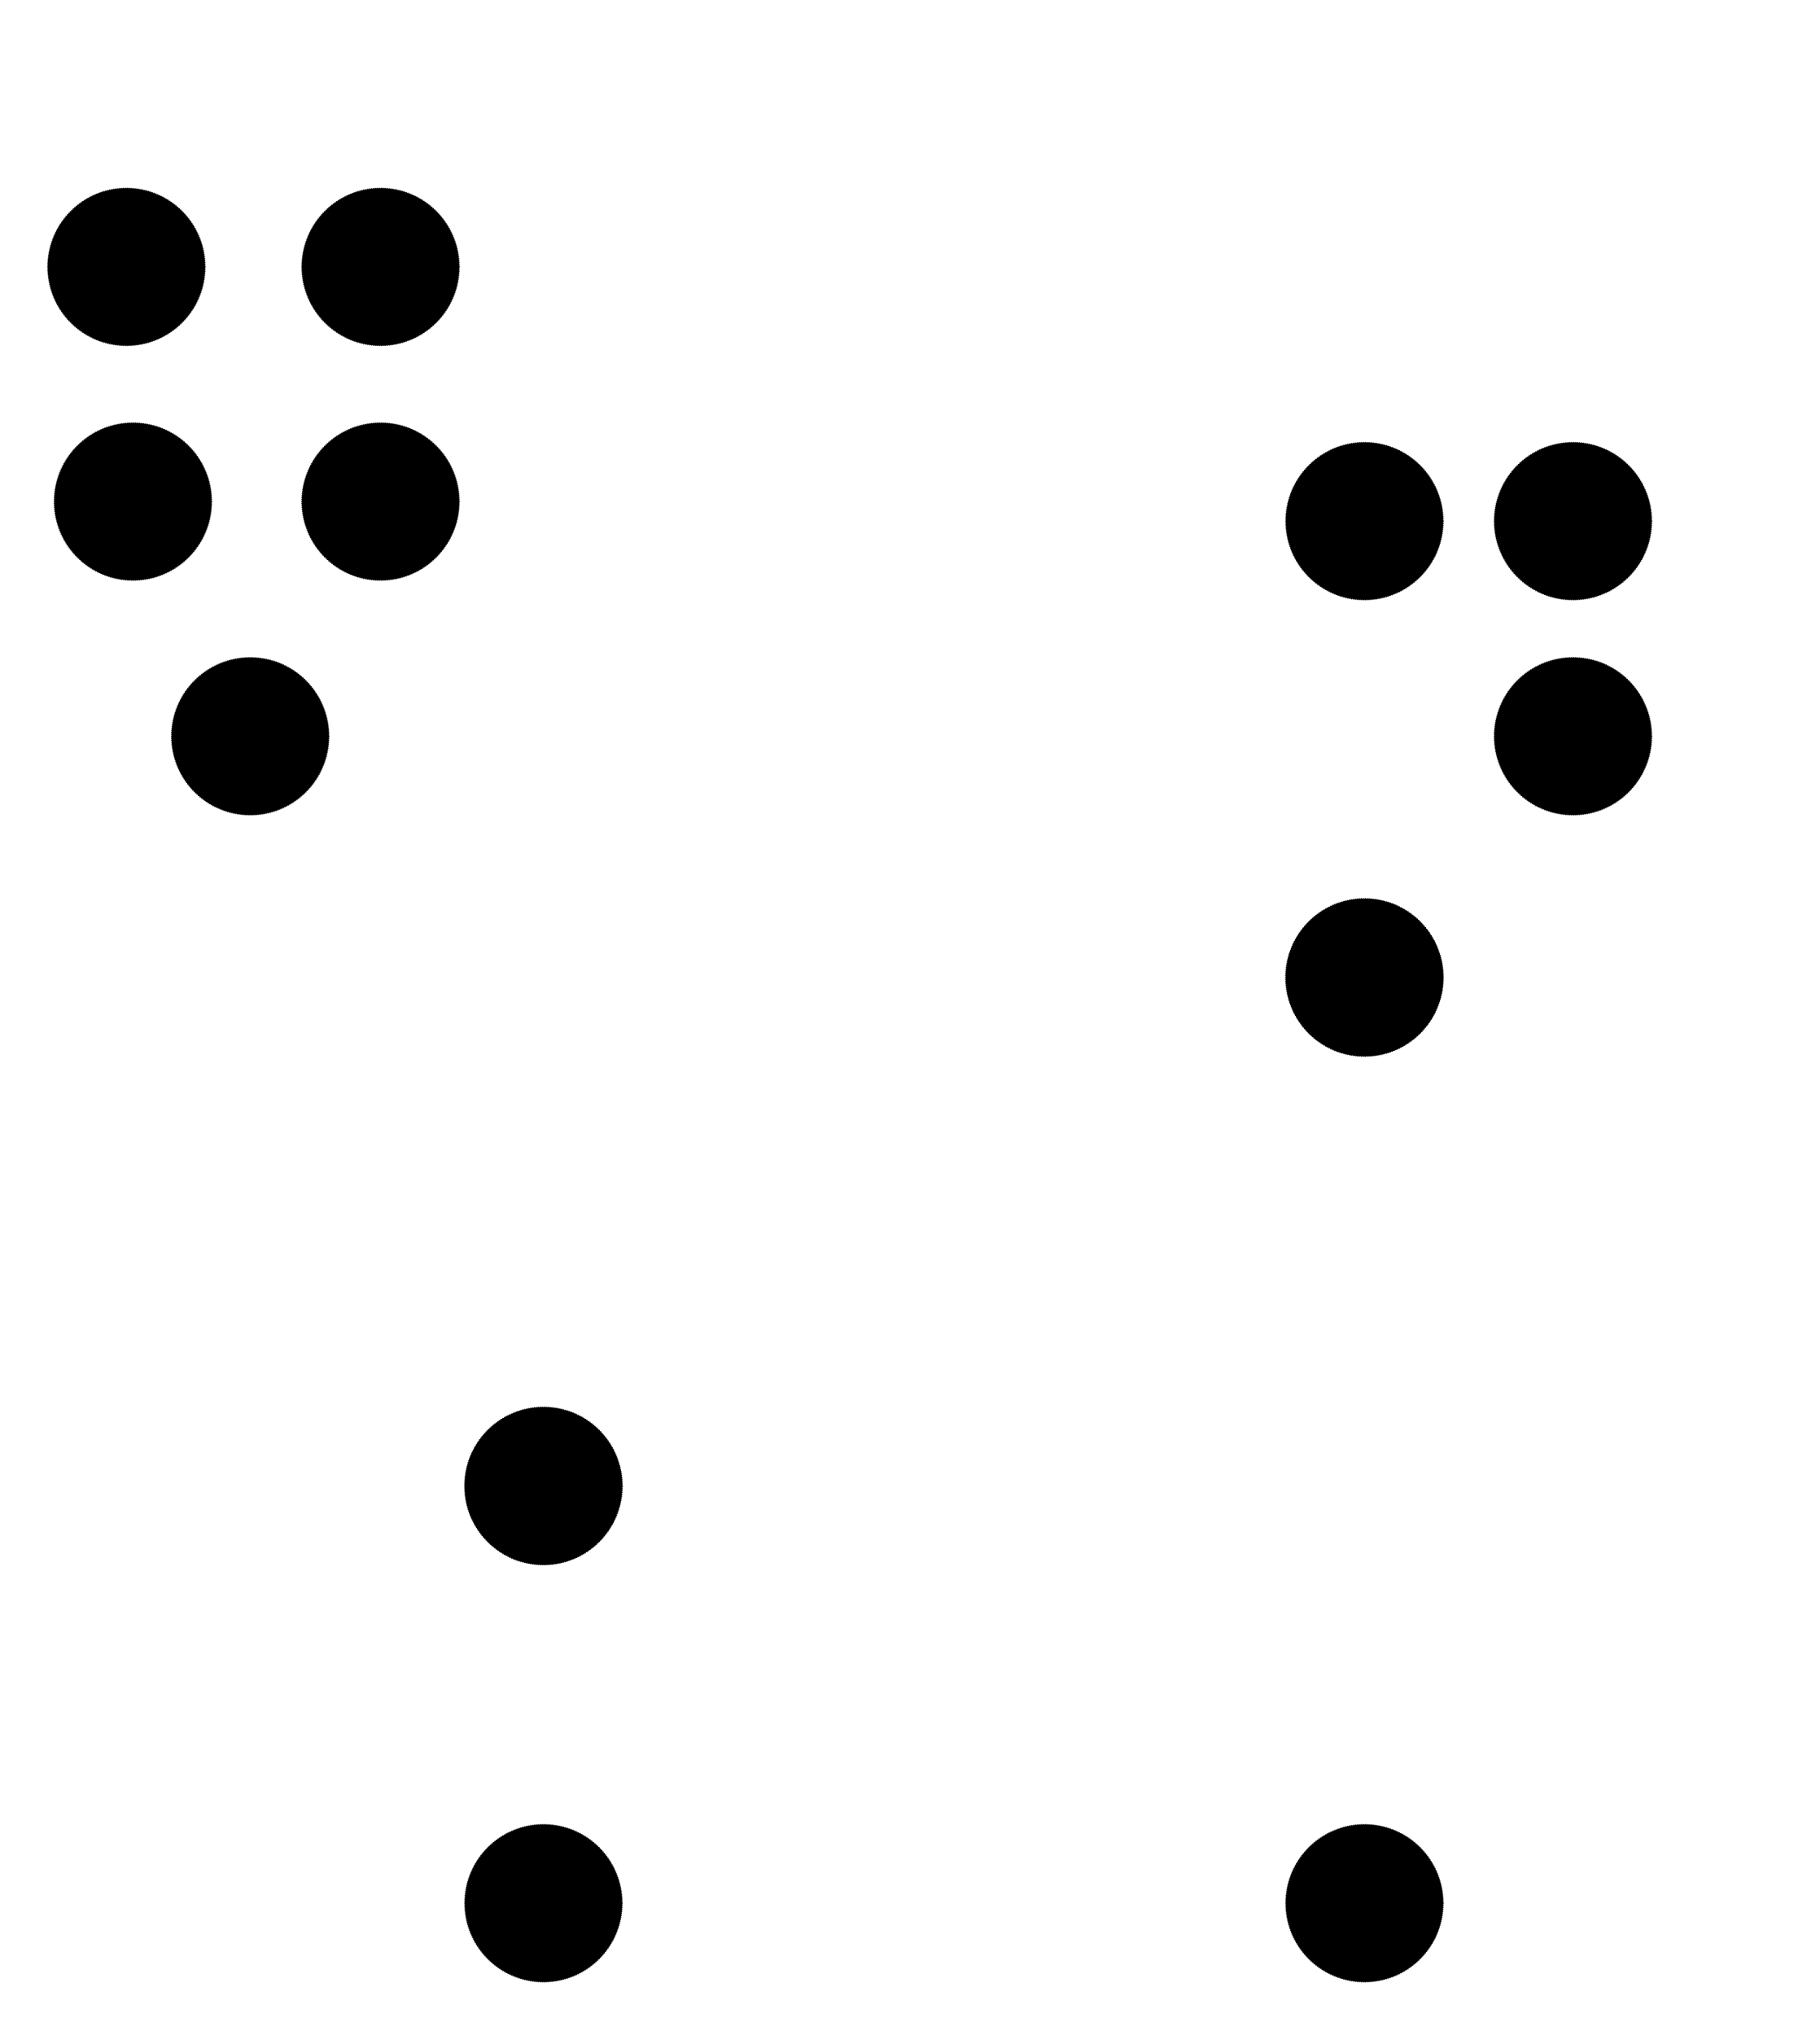 <?xml version="1.0" encoding="UTF-8" standalone="no"?>
<!-- Created with Inkscape (http://www.inkscape.org/) -->

<svg
   xmlns:dc="http://purl.org/dc/elements/1.1/"
   xmlns:cc="http://creativecommons.org/ns#"
   xmlns:rdf="http://www.w3.org/1999/02/22-rdf-syntax-ns#"
   xmlns:svg="http://www.w3.org/2000/svg"
   xmlns="http://www.w3.org/2000/svg"
   xmlns:sodipodi="http://sodipodi.sourceforge.net/DTD/sodipodi-0.dtd"
   xmlns:inkscape="http://www.inkscape.org/namespaces/inkscape"
   width="115.552mm"
   height="129.157mm"
   viewBox="0 0 409.435 457.643"
   id="svg6906"
   version="1.1"
   inkscape:version="0.91 r13725"
   sodipodi:docname="image_spatial.svg">
  <defs
     id="defs6908" />
  <sodipodi:namedview
     id="base"
     pagecolor="#ffffff"
     bordercolor="#666666"
     borderopacity="1.0"
     inkscape:pageopacity="0.0"
     inkscape:pageshadow="2"
     inkscape:zoom="0.35"
     inkscape:cx="375"
     inkscape:cy="520"
     inkscape:document-units="px"
     inkscape:current-layer="layer1"
     showgrid="false"
     fit-margin-top="0"
     fit-margin-left="0"
     fit-margin-right="0"
     fit-margin-bottom="0">
    <inkscape:grid
       type="xygrid"
       id="grid7484"
       originx="-111.127"
       originy="-358.815" />
  </sodipodi:namedview>
  <g
     inkscape:label="Layer 1"
     inkscape:groupmode="layer"
     id="layer1"
     transform="translate(-111.127,-235.904)">
    <circle
       style="opacity:1;fill:#000000;fill-opacity:1;stroke:#000000;stroke-width:0.222;stroke-linecap:butt;stroke-linejoin:miter;stroke-miterlimit:4;stroke-dasharray:0.222, 0.222;stroke-dashoffset:0;stroke-opacity:1"
       id="path7456"
       cx="139.566"
       cy="295.92"
       r="17.7" />
    <circle
       r="17.7"
       cy="295.92"
       cx="196.736"
       id="circle7458"
       style="opacity:1;fill:#000000;fill-opacity:1;stroke:#000000;stroke-width:0.222;stroke-linecap:butt;stroke-linejoin:miter;stroke-miterlimit:4;stroke-dasharray:0.222, 0.222;stroke-dashoffset:0;stroke-opacity:1" />
    <circle
       style="opacity:1;fill:#000000;fill-opacity:1;stroke:#000000;stroke-width:0.222;stroke-linecap:butt;stroke-linejoin:miter;stroke-miterlimit:4;stroke-dasharray:0.222, 0.222;stroke-dashoffset:0;stroke-opacity:1"
       id="circle7460"
       cx="196.736"
       cy="348.691"
       r="17.7" />
    <circle
       r="17.7"
       cy="348.691"
       cx="141.032"
       id="circle7462"
       style="opacity:1;fill:#000000;fill-opacity:1;stroke:#000000;stroke-width:0.222;stroke-linecap:butt;stroke-linejoin:miter;stroke-miterlimit:4;stroke-dasharray:0.222, 0.222;stroke-dashoffset:0;stroke-opacity:1" />
    <circle
       style="opacity:1;fill:#000000;fill-opacity:1;stroke:#000000;stroke-width:0.222;stroke-linecap:butt;stroke-linejoin:miter;stroke-miterlimit:4;stroke-dasharray:0.222, 0.222;stroke-dashoffset:0;stroke-opacity:1"
       id="circle7464"
       cx="167.418"
       cy="401.463"
       r="17.7" />
    <circle
       r="17.7"
       cy="401.463"
       cx="464.992"
       id="circle7466"
       style="opacity:1;fill:#000000;fill-opacity:1;stroke:#000000;stroke-width:0.222;stroke-linecap:butt;stroke-linejoin:miter;stroke-miterlimit:4;stroke-dasharray:0.222, 0.222;stroke-dashoffset:0;stroke-opacity:1" />
    <circle
       style="opacity:1;fill:#000000;fill-opacity:1;stroke:#000000;stroke-width:0.222;stroke-linecap:butt;stroke-linejoin:miter;stroke-miterlimit:4;stroke-dasharray:0.222, 0.222;stroke-dashoffset:0;stroke-opacity:1"
       id="circle7468"
       cx="464.992"
       cy="353.089"
       r="17.7" />
    <circle
       r="17.7"
       cy="353.089"
       cx="418.084"
       id="circle7470"
       style="opacity:1;fill:#000000;fill-opacity:1;stroke:#000000;stroke-width:0.222;stroke-linecap:butt;stroke-linejoin:miter;stroke-miterlimit:4;stroke-dasharray:0.222, 0.222;stroke-dashoffset:0;stroke-opacity:1" />
    <circle
       style="opacity:1;fill:#000000;fill-opacity:1;stroke:#000000;stroke-width:0.222;stroke-linecap:butt;stroke-linejoin:miter;stroke-miterlimit:4;stroke-dasharray:0.222, 0.222;stroke-dashoffset:0;stroke-opacity:1"
       id="circle7472"
       cx="418.084"
       cy="455.701"
       r="17.7" />
    <circle
       r="17.7"
       cy="455.701"
       cx="418.084"
       id="circle7474"
       style="opacity:1;fill:#000000;fill-opacity:1;stroke:#000000;stroke-width:0.222;stroke-linecap:butt;stroke-linejoin:miter;stroke-miterlimit:4;stroke-dasharray:0.222, 0.222;stroke-dashoffset:0;stroke-opacity:1" />
    <circle
       style="opacity:1;fill:#000000;fill-opacity:1;stroke:#000000;stroke-width:0.222;stroke-linecap:butt;stroke-linejoin:miter;stroke-miterlimit:4;stroke-dasharray:0.222, 0.222;stroke-dashoffset:0;stroke-opacity:1"
       id="circle7476"
       cx="418.084"
       cy="663.856"
       r="17.7" />
    <circle
       r="17.7"
       cy="663.856"
       cx="233.383"
       id="circle7478"
       style="opacity:1;fill:#000000;fill-opacity:1;stroke:#000000;stroke-width:0.222;stroke-linecap:butt;stroke-linejoin:miter;stroke-miterlimit:4;stroke-dasharray:0.222, 0.222;stroke-dashoffset:0;stroke-opacity:1" />
    <circle
       style="opacity:1;fill:#000000;fill-opacity:1;stroke:#000000;stroke-width:0.222;stroke-linecap:butt;stroke-linejoin:miter;stroke-miterlimit:4;stroke-dasharray:0.222, 0.222;stroke-dashoffset:0;stroke-opacity:1"
       id="circle7480"
       cx="233.383"
       cy="570.04"
       r="17.7" />
    <circle
       r="17.7"
       cy="570.04"
       cx="233.383"
       id="circle7482"
       style="opacity:1;fill:#000000;fill-opacity:1;stroke:#000000;stroke-width:0.222;stroke-linecap:butt;stroke-linejoin:miter;stroke-miterlimit:4;stroke-dasharray:0.222, 0.222;stroke-dashoffset:0;stroke-opacity:1" />
  </g>
</svg>
